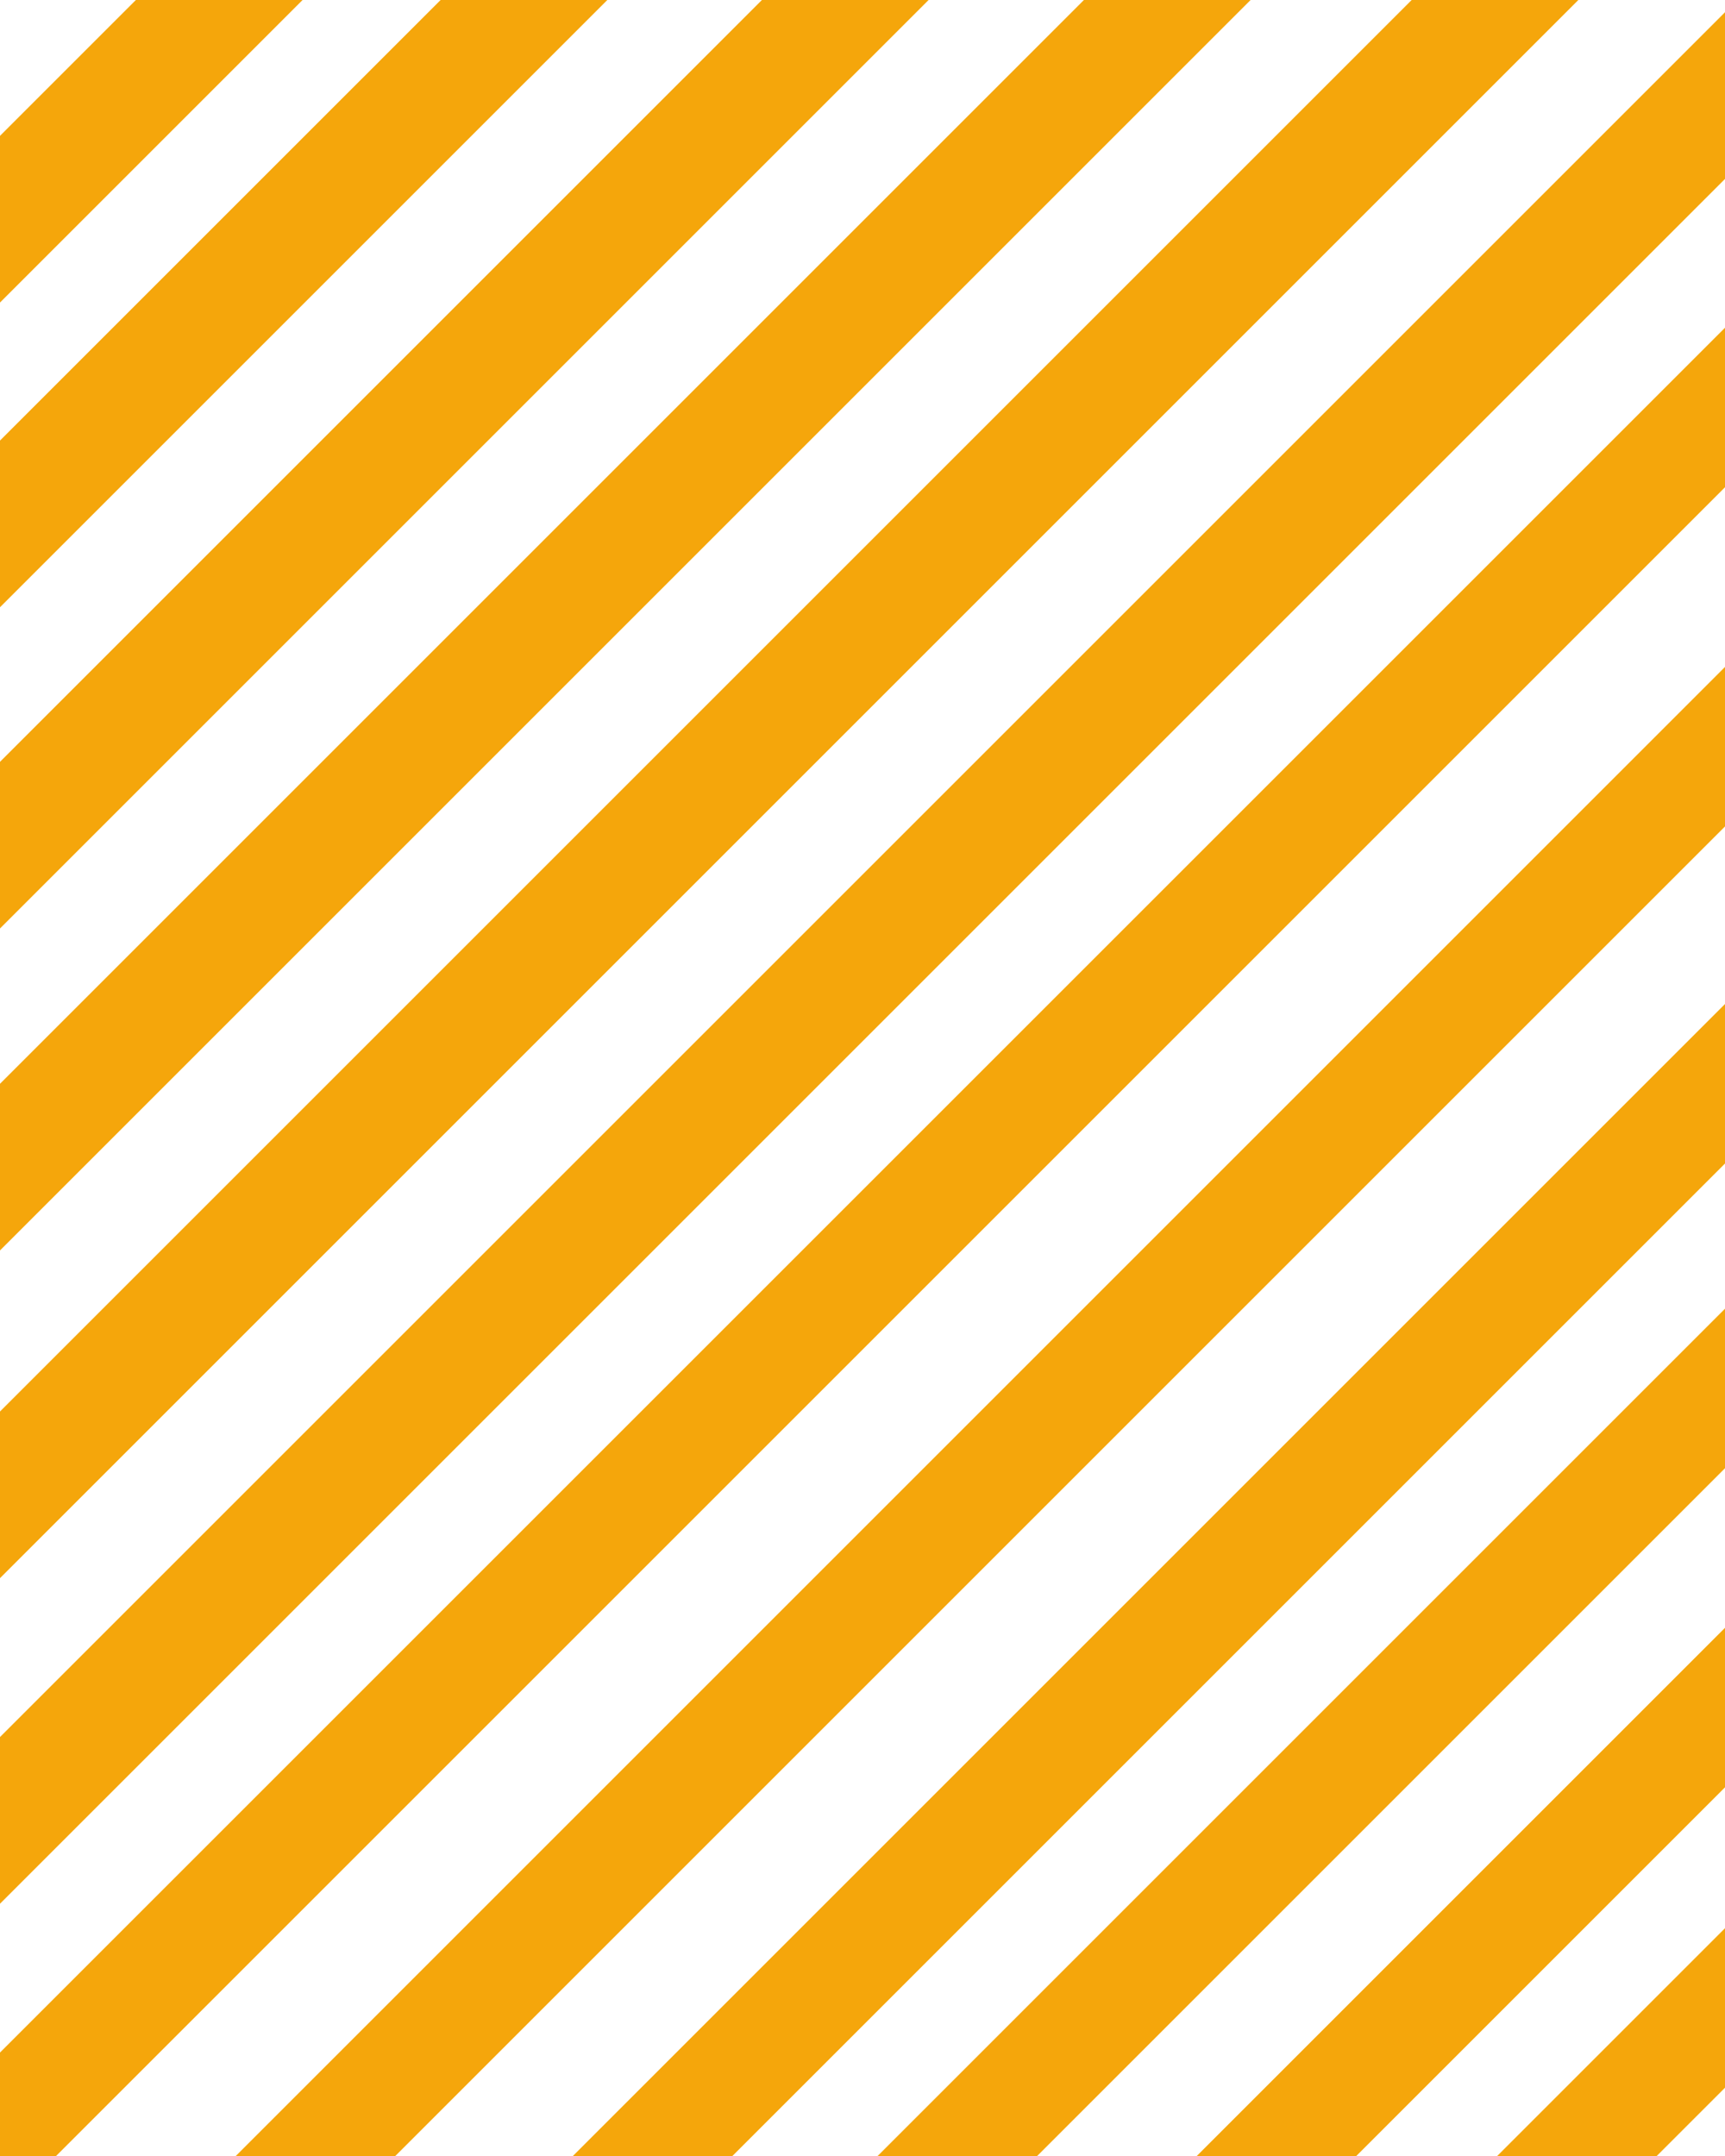 <?xml version="1.0" encoding="UTF-8"?>
<svg width="2400px" height="3000px" viewBox="0 0 2400 3000" xmlns="http://www.w3.org/2000/svg" xmlns:xlink="http://www.w3.org/1999/xlink" version="1.1">
 <!-- Generated by Pixelmator Pro 1.7.1 -->
 <path id="Shape" d="M-1078.517 1499.482 L1468.482 -1047.517 1352.517 -1163.482 -1194.482 1383.517 Z" fill="#f5a60b" fill-opacity="1" stroke="none"/>
 <path id="Shape-copy" d="M-795.517 1640.482 L1751.482 -906.517 1635.517 -1022.482 -911.482 1524.517 Z" fill="#f5a60b" fill-opacity="1" stroke="none"/>
 <path id="Shape-copy-1" d="M-508.517 1800.482 L2038.482 -746.517 1922.517 -862.482 -624.482 1684.517 Z" fill="#f5a60b" fill-opacity="1" stroke="none"/>
 <path id="Shape-copy-2" d="M-231.517 1971.482 L2315.482 -575.517 2199.517 -691.482 -347.482 1855.517 Z" fill="#f5a60b" fill-opacity="1" stroke="none"/>
 <path id="Shape-copy-3" d="M-15.517 2211.482 L2531.482 -335.517 2415.517 -451.482 -131.482 2095.517 Z" fill="#f5a60b" fill-opacity="1" stroke="none"/>
 <path id="Shape-copy-4" d="M-14.517 2663.482 L2532.482 116.483 2416.517 0.518 -130.482 2547.517 Z" fill="#f5a60b" fill-opacity="1" stroke="none"/>
 <path id="Shape-copy-5" d="M-188.5 3266.5 L2831 247 2720.017 136.017 -299.483 3155.517 Z" fill="#f5a60b" fill-opacity="1" stroke="none"/>
 <path id="Shape-copy-6" d="M13.5 3536.5 L3033 517 2922.017 406.017 -97.483 3425.517 Z" fill="#f5a60b" fill-opacity="1" stroke="none"/>
 <path id="Shape-copy-7" d="M248.5 3770.5 L3268 751 3157.017 640.017 137.517 3659.517 Z" fill="#f5a60b" fill-opacity="1" stroke="none"/>
 <path id="Shape-copy-8" d="M531.5 3911.5 L3551 892 3440.017 781.017 420.517 3800.517 Z" fill="#f5a60b" fill-opacity="1" stroke="none"/>
 <path id="Shape-copy-9" d="M818.5 4068.5 L3838 1049 3727.017 938.017 707.517 3957.517 Z" fill="#f5a60b" fill-opacity="1" stroke="none"/>
 <path id="Shape-copy-10" d="M1076.5 4228.5 L4096 1209 3985.017 1098.017 965.517 4117.517 Z" fill="#f5a60b" fill-opacity="1" stroke="none"/>
</svg>
